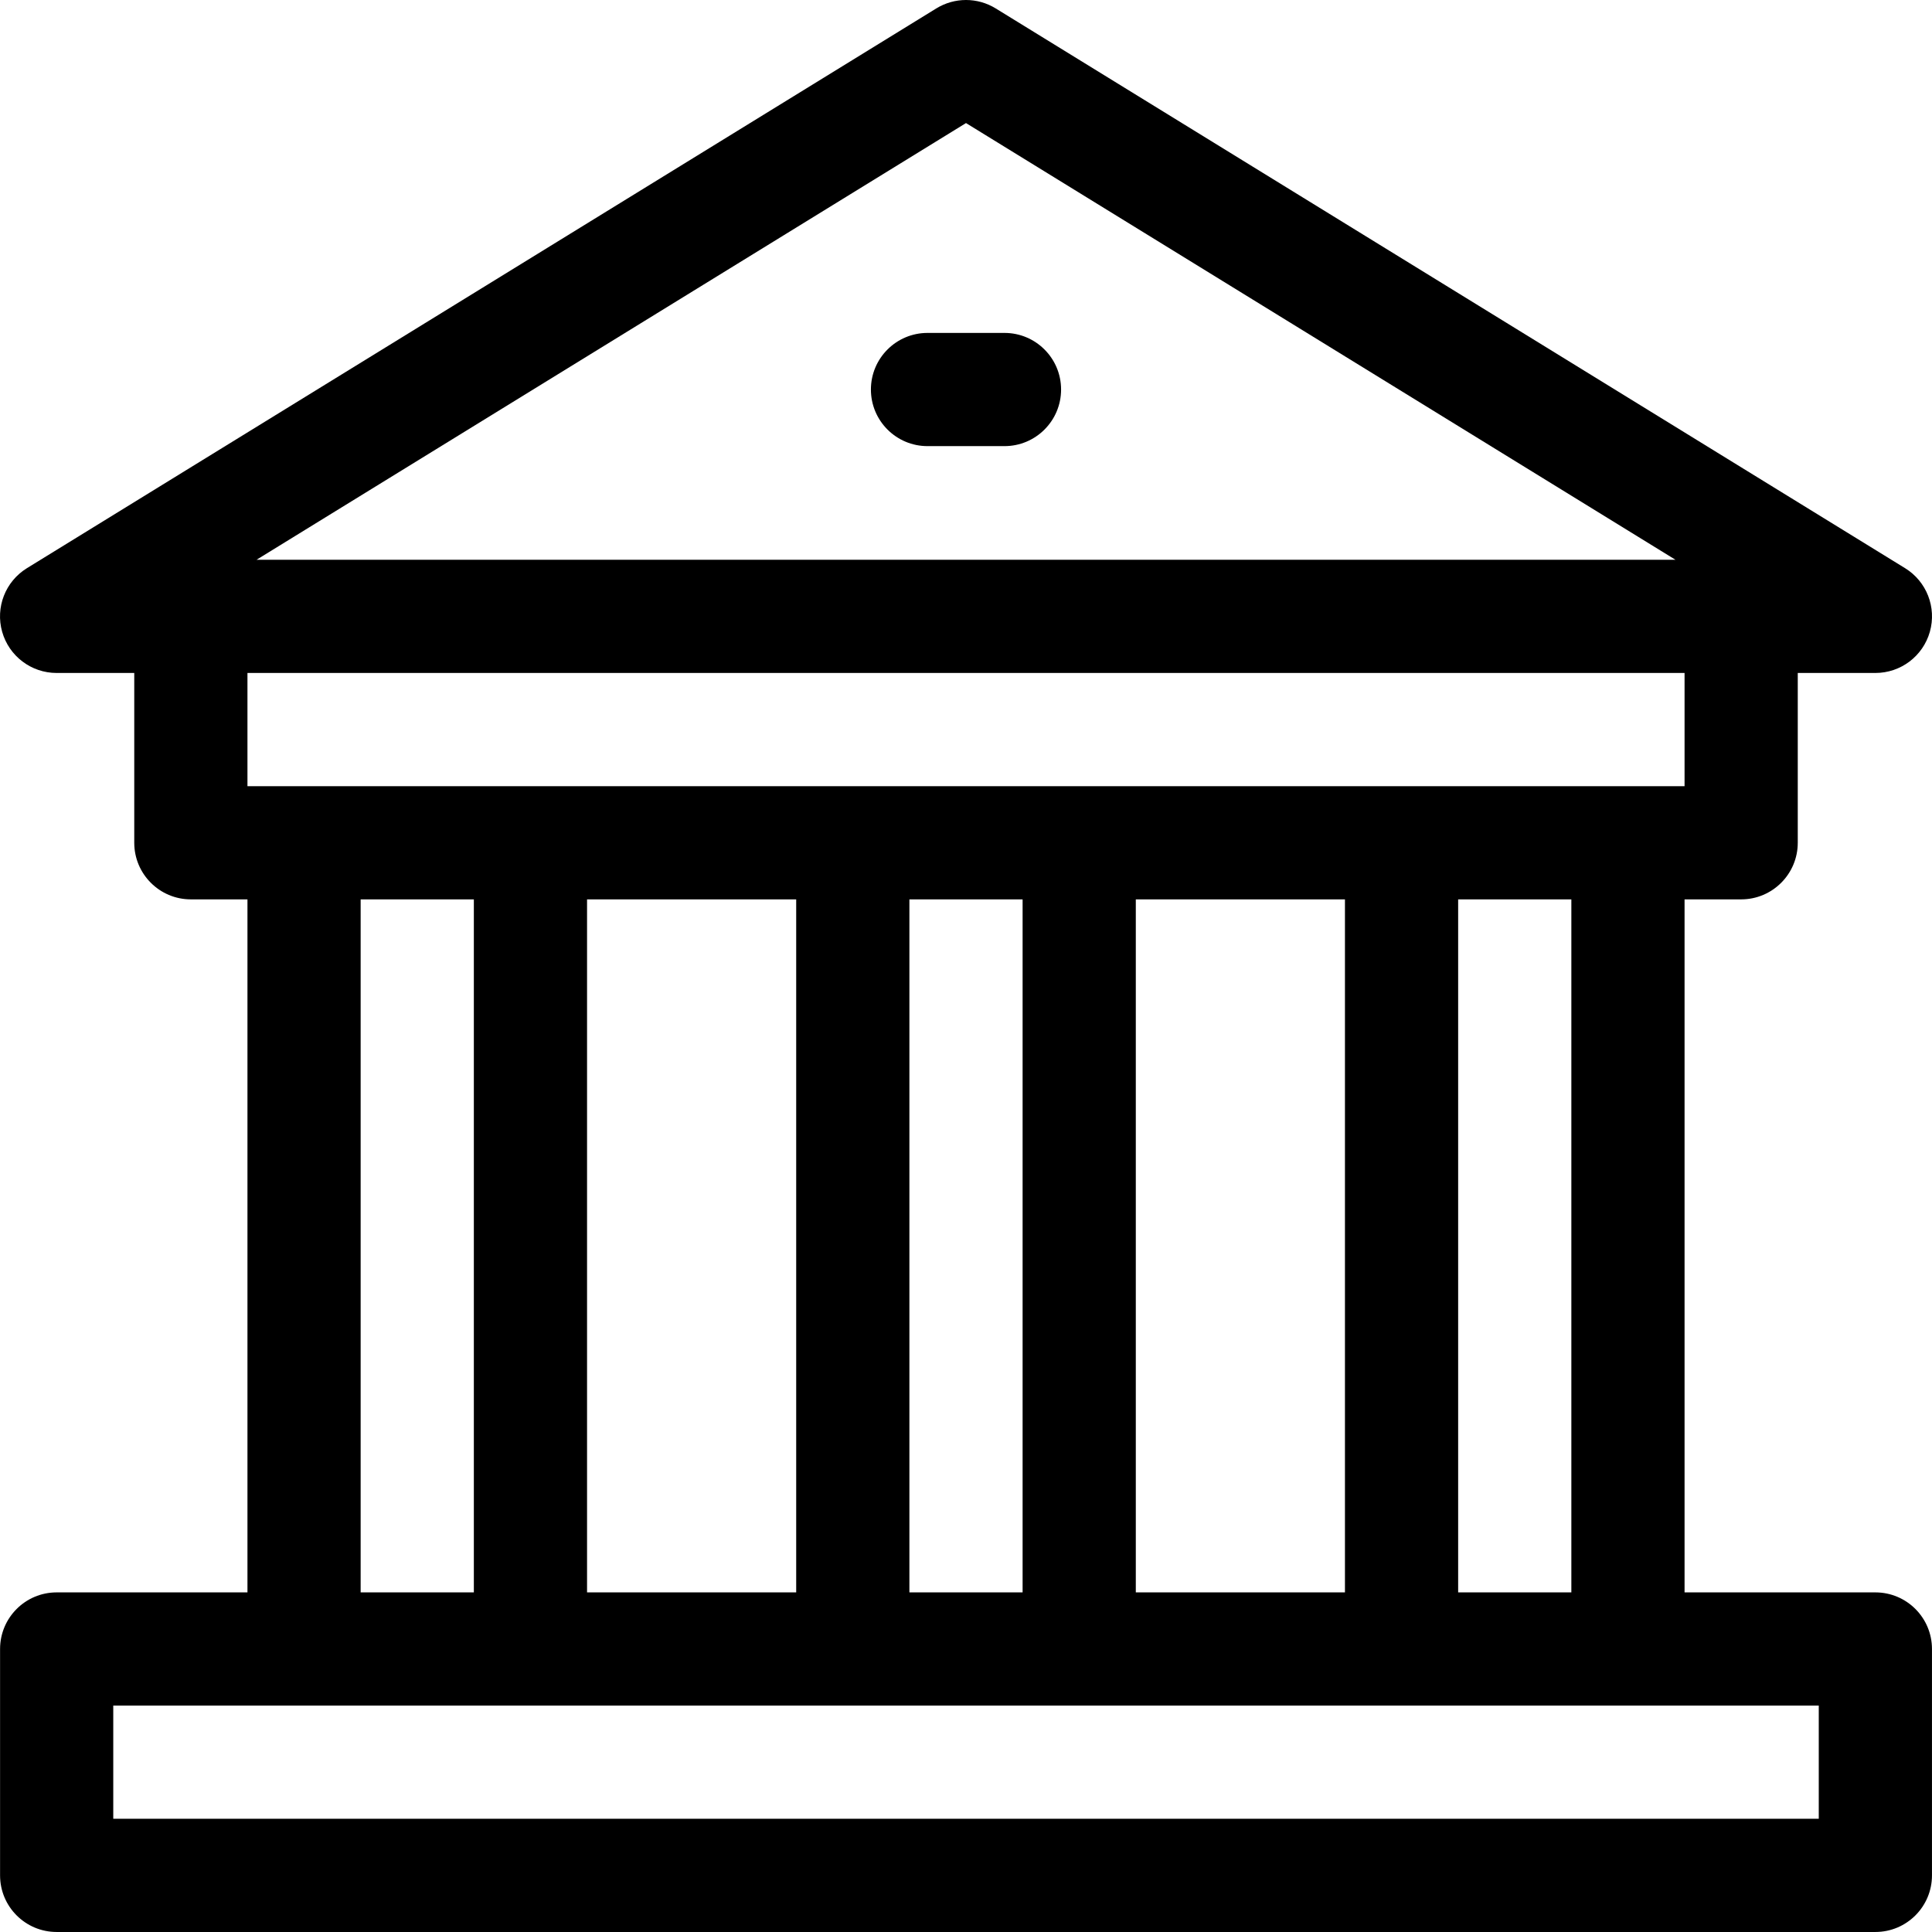 <svg height="512pt" viewBox="0 0 512.001 512" width="512pt" xmlns="http://www.w3.org/2000/svg"><path d="m496.992 422h-50.566v-183.656h15c8.281 0 15-6.719 15-15v-45h20.574c6.711 0 12.605-4.457 14.434-10.914 1.828-6.457-.855-13.344-6.57-16.859l-241-148.344c-4.82-2.969-10.902-2.969-15.727 0l-241 148.344c-5.715 3.52-8.395 10.402-6.566 16.859 1.828 6.457 7.719 10.914 14.43 10.914h20.578v45c0 8.281 6.715 15 15 15h15v183.656h-50.562c-8.285 0-15 6.715-15 15v59.996c0 8.285 6.715 15 15 15h481.977c8.285 0 15-6.715 15-15v-59.996c0-8.285-6.715-15-15-15zm-240.992-389.387 188.016 115.73h-376.031zm-190.422 145.73h380.848v30h-380.848zm350.848 60v183.656h-30v-183.656zm-60 0v183.656h-55.426v-183.656zm-85.426 0v183.656h-30v-183.656zm-60 0v183.656h-55.426v-183.656zm-85.426 0v183.656h-30v-183.656zm356.418 243.652h-451.977v-30h451.977zm0 0"/><path d="m266.199 88.227h-20.398c-8.281 0-15 6.715-15 15 0 8.285 6.719 15 15 15h20.398c8.281 0 15-6.715 15-15 0-8.285-6.715-15-15-15zm0 0"/></svg>